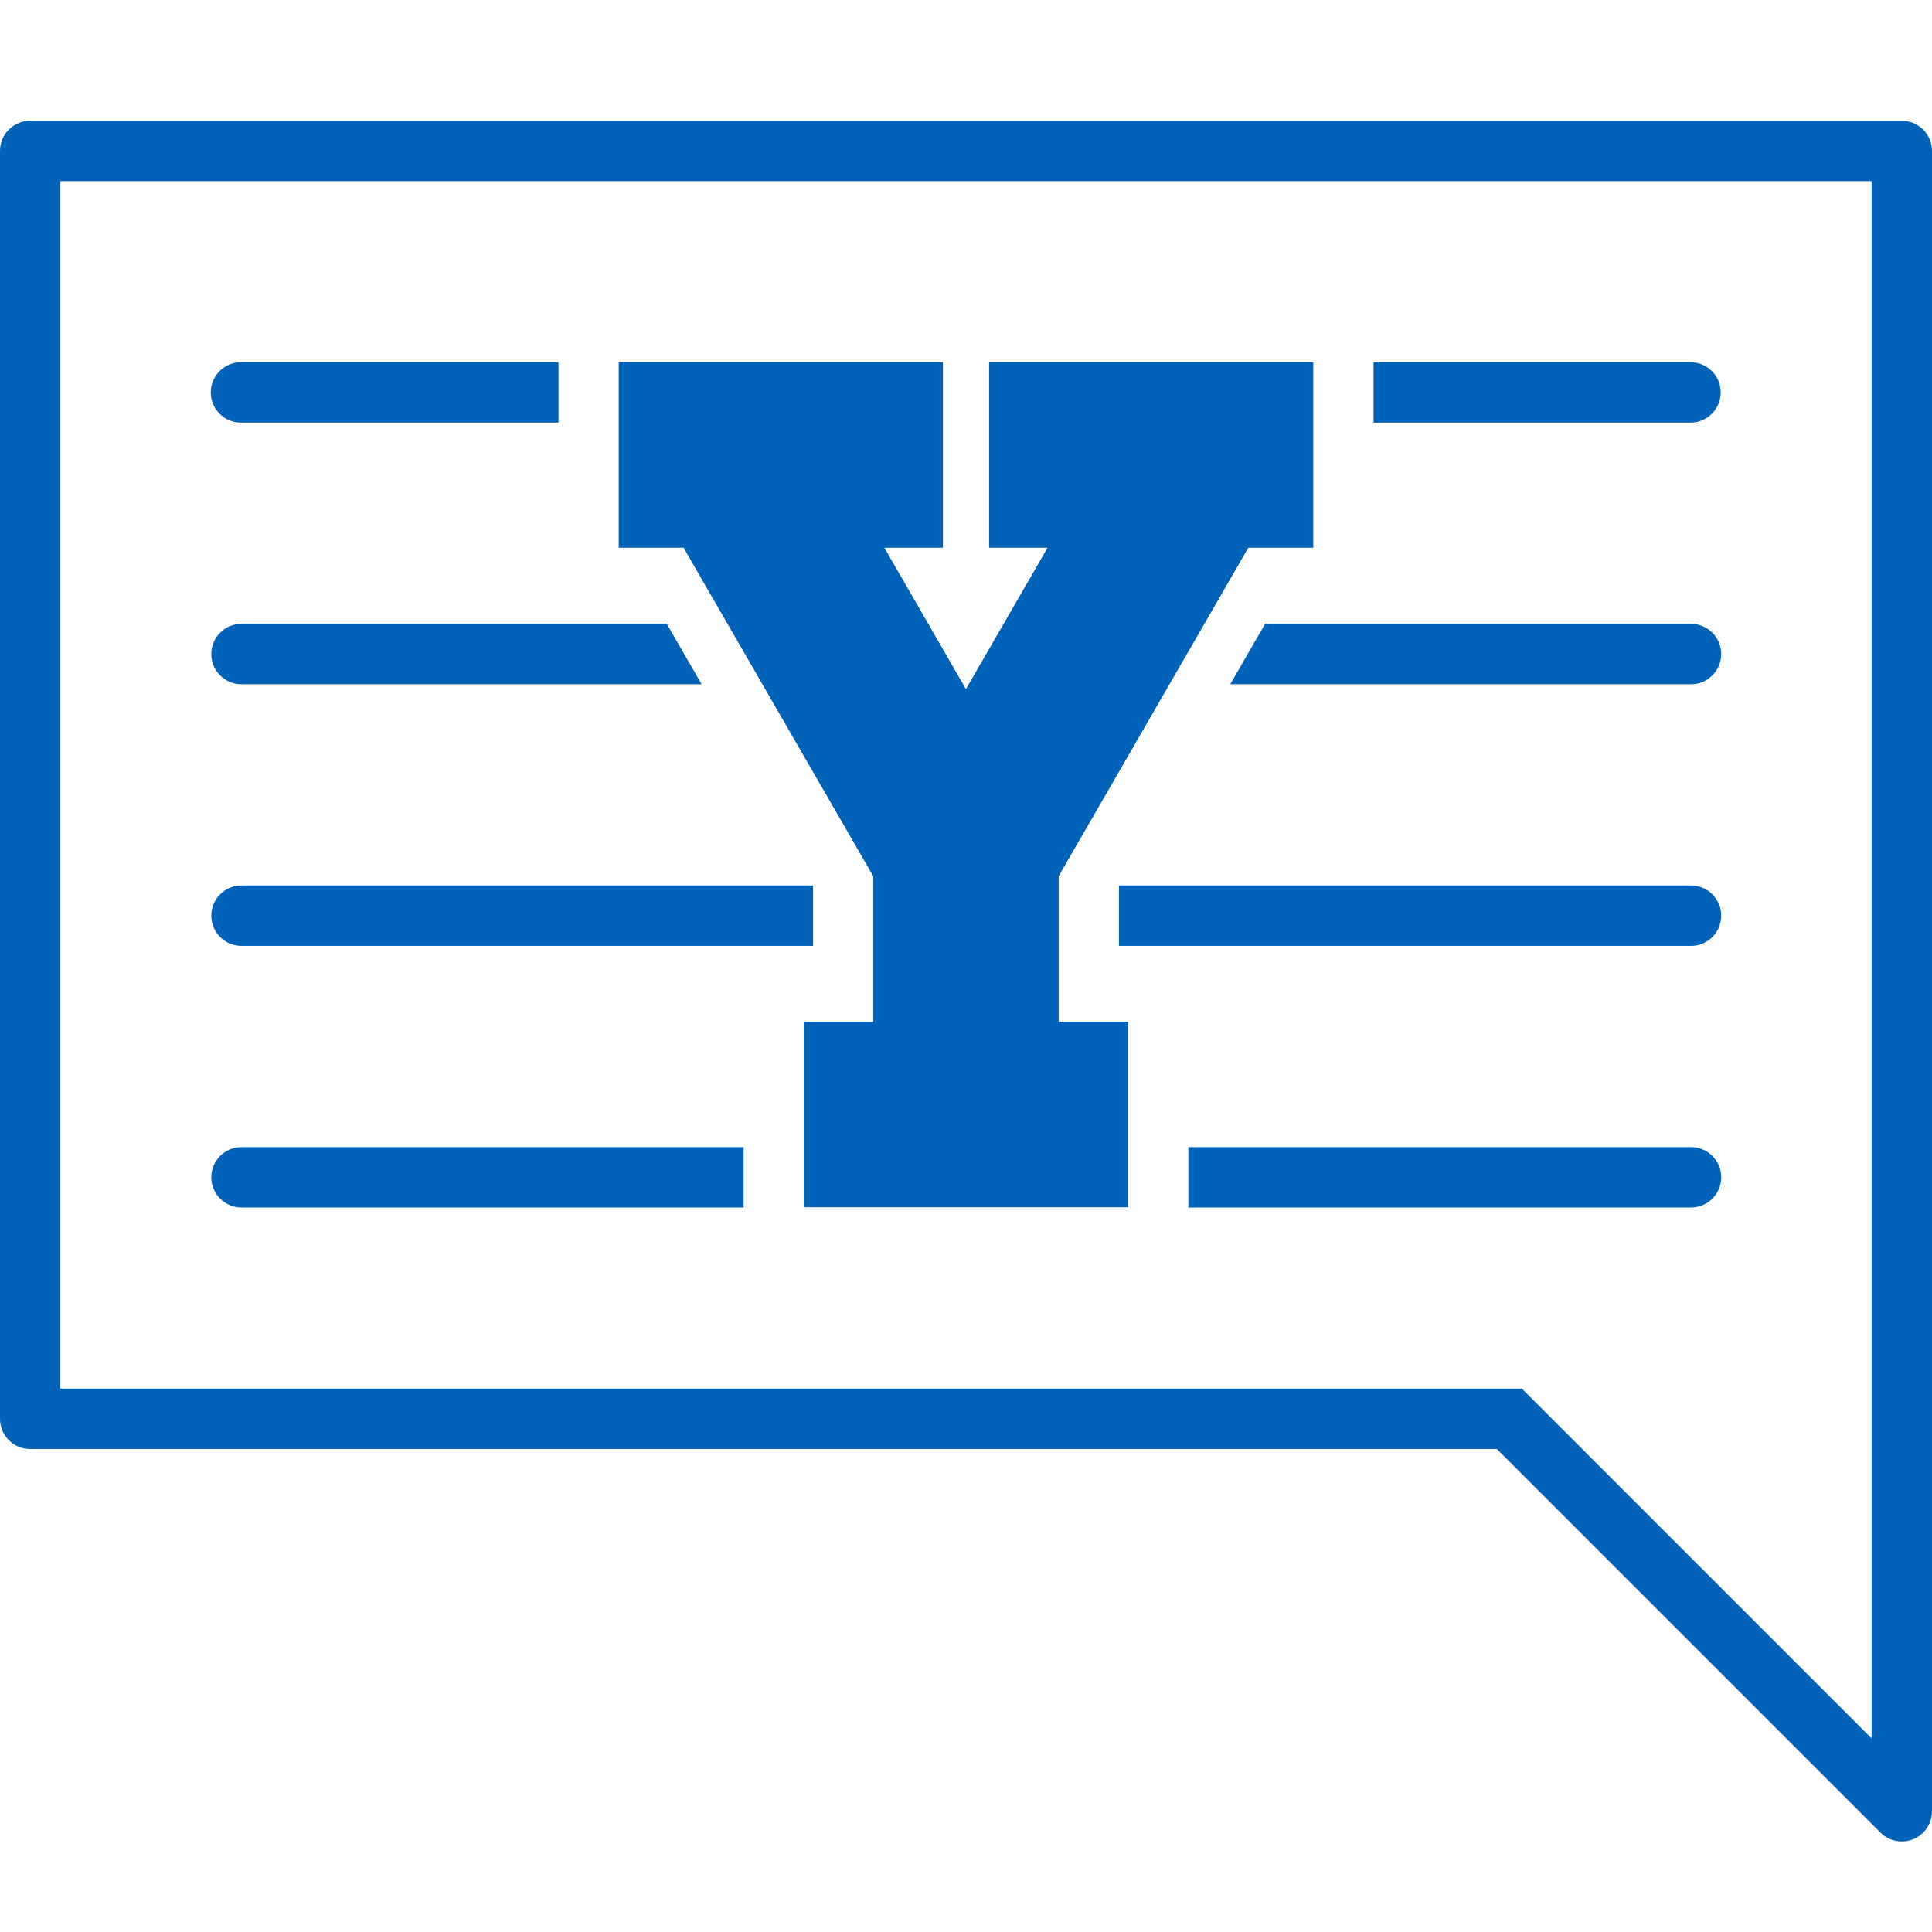 <?xml version="1.0" encoding="utf-8"?>
<svg viewBox="0 0 128 128" width="128" height="128" xmlns="http://www.w3.org/2000/svg">
  <defs>
    <linearGradient id="color-0">
      <stop style="stop-color: rgb(0, 98, 184)"/>
    </linearGradient>
  </defs>
  <path d="M 41 24.016 L 62.467 24.016 L 62.467 36.283 L 58.571 36.283 L 63.996 45.68 L 69.422 36.283 L 65.533 36.283 L 65.533 24.016 L 87 24.016 L 87 36.283 L 82.701 36.283 L 70.133 58.05 L 70.133 67.716 L 74.733 67.716 L 74.733 79.983 L 53.267 79.983 L 53.267 67.716 L 57.867 67.716 L 57.867 58.063 L 45.291 36.283 L 41 36.283 Z" style="fill: rgb(0, 98, 184);"/>
  <path d="M 2 8 L 126 8 C 127.105 8 128 8.895 128 10 L 128 120 C 128 121.105 127.105 122 126 122 C 125.381 122 124.828 121.719 124.461 121.278 L 124.455 121.284 L 99.171 96 L 2 96 C 0.895 96 0 95.105 0 94 L 0 10 C 0 8.895 0.895 8 2 8 Z M 124 115.171 L 124 12 L 4 12 L 4 92 L 100.829 92 L 124 115.171 Z" style="stroke-width: 4px; stroke-linejoin: round; fill: url(#color-0);"/>
  <path d="M 41 24 L 62.467 24 L 62.467 36.267 L 58.571 36.267 L 63.996 45.664 L 69.422 36.267 L 65.533 36.267 L 65.533 24 L 87 24 L 87 36.267 L 82.701 36.267 L 70.133 58.034 L 70.133 67.7 L 74.733 67.7 L 74.733 79.967 L 53.267 79.967 L 53.267 67.7 L 57.867 67.7 L 57.867 58.047 L 45.291 36.267 L 41 36.267 Z" style="fill: rgb(0, 98, 184);"/>
  <path d="M 15.965 28 C 14.86 28 13.965 27.105 13.965 26 C 13.965 24.895 14.86 24 15.965 24 C 15.968 24 15.972 24 15.975 24 C 15.977 24 24.754 24 37 24 L 37 28 C 24.748 28 15.966 28 15.965 28 Z M 112 24 C 113.105 24 114 24.895 114 26 C 114 27.105 113.105 28 112 28 C 111.992 28 111.983 28 111.975 28 C 111.974 28 103.221 28 91 28 L 91 24 C 103.233 24 111.998 24 112 24 Z" style="fill: url(#color-0);"/>
  <path d="M 16 45.333 C 14.895 45.333 14 44.438 14 43.333 C 14 42.228 14.895 41.333 16 41.333 C 16.003 41.333 16.007 41.333 16.01 41.333 C 16.013 41.333 28.348 41.333 44.176 41.333 L 46.485 45.333 C 29.559 45.333 16.001 45.333 16 45.333 Z M 112.035 41.333 C 113.14 41.333 114.035 42.228 114.035 43.333 C 114.035 44.438 113.14 45.333 112.035 45.333 C 112.027 45.333 112.018 45.333 112.01 45.333 C 112.009 45.333 98.441 45.333 81.507 45.333 L 83.816 41.333 C 99.669 41.333 112.032 41.333 112.035 41.333 Z" style="fill: url(#color-0);"/>
  <path d="M 16 62.666 C 14.895 62.666 14 61.771 14 60.666 C 14 59.561 14.895 58.666 16 58.666 C 16.003 58.666 16.007 58.666 16.01 58.666 C 16.013 58.666 33.686 58.666 53.867 58.666 L 53.867 62.666 C 33.681 62.666 16.001 62.666 16 62.666 Z M 112.035 58.666 C 113.14 58.666 114.035 59.561 114.035 60.666 C 114.035 61.771 113.14 62.666 112.035 62.666 C 112.027 62.666 112.018 62.666 112.01 62.666 C 112.009 62.666 94.323 62.666 74.133 62.666 L 74.133 58.666 C 94.333 58.666 112.032 58.666 112.035 58.666 Z" style="fill: url(#color-0);"/>
  <path d="M 16 80 C 14.895 80 14 79.105 14 78 C 14 76.895 14.895 76 16 76 C 16.003 76 16.007 76 16.01 76 C 16.013 76 31.075 76 49.267 76 L 49.267 80 C 31.07 80 16.001 80 16 80 Z M 112.035 76 C 113.14 76 114.035 76.895 114.035 78 C 114.035 79.105 113.14 80 112.035 80 C 112.027 80 112.018 80 112.01 80 C 112.009 80 96.935 80 78.733 80 L 78.733 76 C 96.945 76 112.032 76 112.035 76 Z" style="fill: url(#color-0);"/>
</svg>